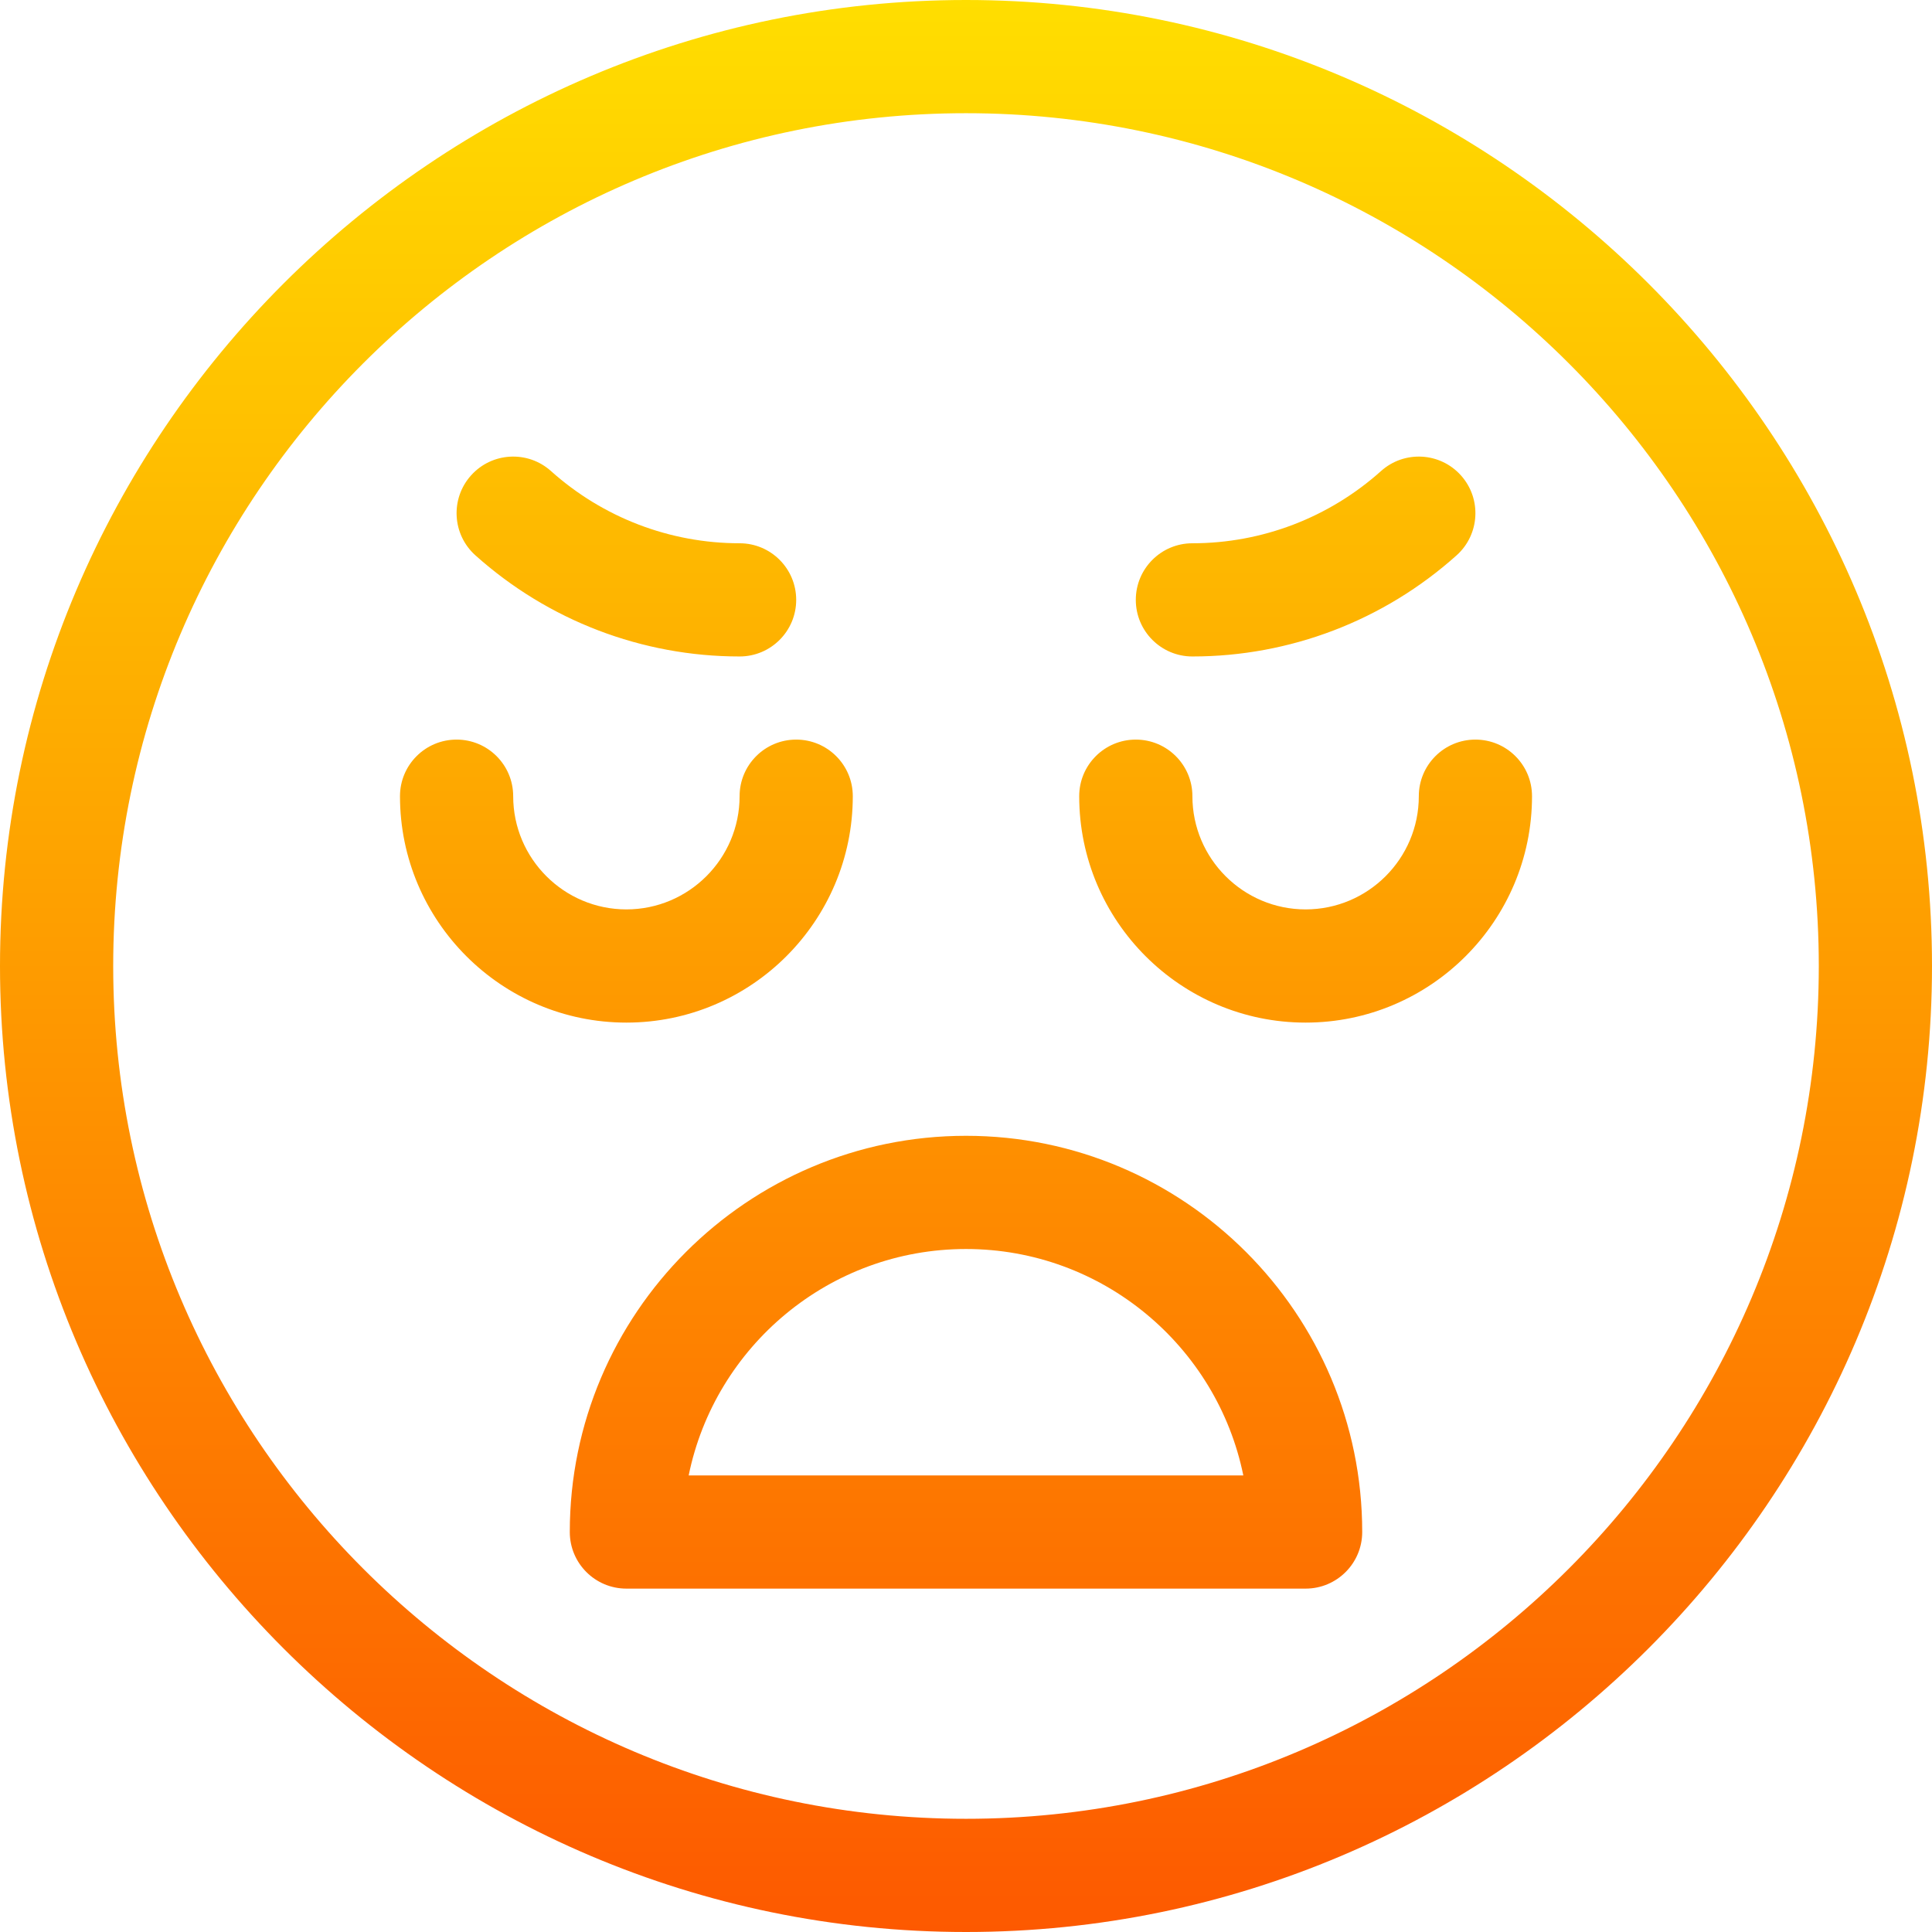 <svg id="Capa_1" enable-background="new 0 0 512 512" height="512" viewBox="0 0 512 512" width="512" xmlns="http://www.w3.org/2000/svg" xmlns:xlink="http://www.w3.org/1999/xlink"><linearGradient id="SVGID_1_" gradientUnits="userSpaceOnUse" x1="256" x2="256" y1="512" y2="0"><stop offset="0" stop-color="#fd5900"/><stop offset="1" stop-color="#ffde00"/></linearGradient><g><g><g><path d="m226 211c0-8.284-6.716-15-15-15s-15 6.716-15 15c0 16.542-13.458 30-30 30s-30-13.458-30-30c0-8.284-6.716-15-15-15s-15 6.716-15 15c0 33.084 26.916 60 60 60s60-26.916 60-60zm-100.01-63.829c19.286 17.282 44.149 26.8 70.01 26.8 8.284 0 15-6.716 15-15s-6.716-15-15-15c-18.461 0-36.214-6.798-49.99-19.142-6.169-5.528-15.652-5.008-21.181 1.161-5.528 6.169-5.009 15.653 1.161 21.181zm190.01 26.8c25.86 0 50.724-9.518 70.01-26.8 6.17-5.528 6.689-15.012 1.161-21.181-5.528-6.17-15.012-6.689-21.181-1.161-13.776 12.344-31.529 19.142-49.99 19.142-8.284 0-15 6.716-15 15s6.716 15 15 15zm-60-173.971c-140.951 0-256 115.041-256 256 0 140.951 115.041 256 256 256 140.951 0 256-115.041 256-256 0-140.951-115.041-256-256-256zm0 482c-124.617 0-226-101.383-226-226s101.383-226 226-226 226 101.383 226 226-101.383 226-226 226zm135-286c-8.284 0-15 6.716-15 15 0 16.542-13.458 30-30 30s-30-13.458-30-30c0-8.284-6.716-15-15-15s-15 6.716-15 15c0 33.084 26.916 60 60 60s60-26.916 60-60c0-8.284-6.716-15-15-15zm-135 105c-57.897 0-105 47.103-105 105 0 8.284 6.716 15 15 15h180c8.284 0 15-6.716 15-15 0-57.897-47.103-105-105-105zm-73.493 90c6.97-34.191 37.274-60 73.493-60s66.523 25.809 73.493 60z" fill="url(#SVGID_1_)"/></g></g></g></svg>